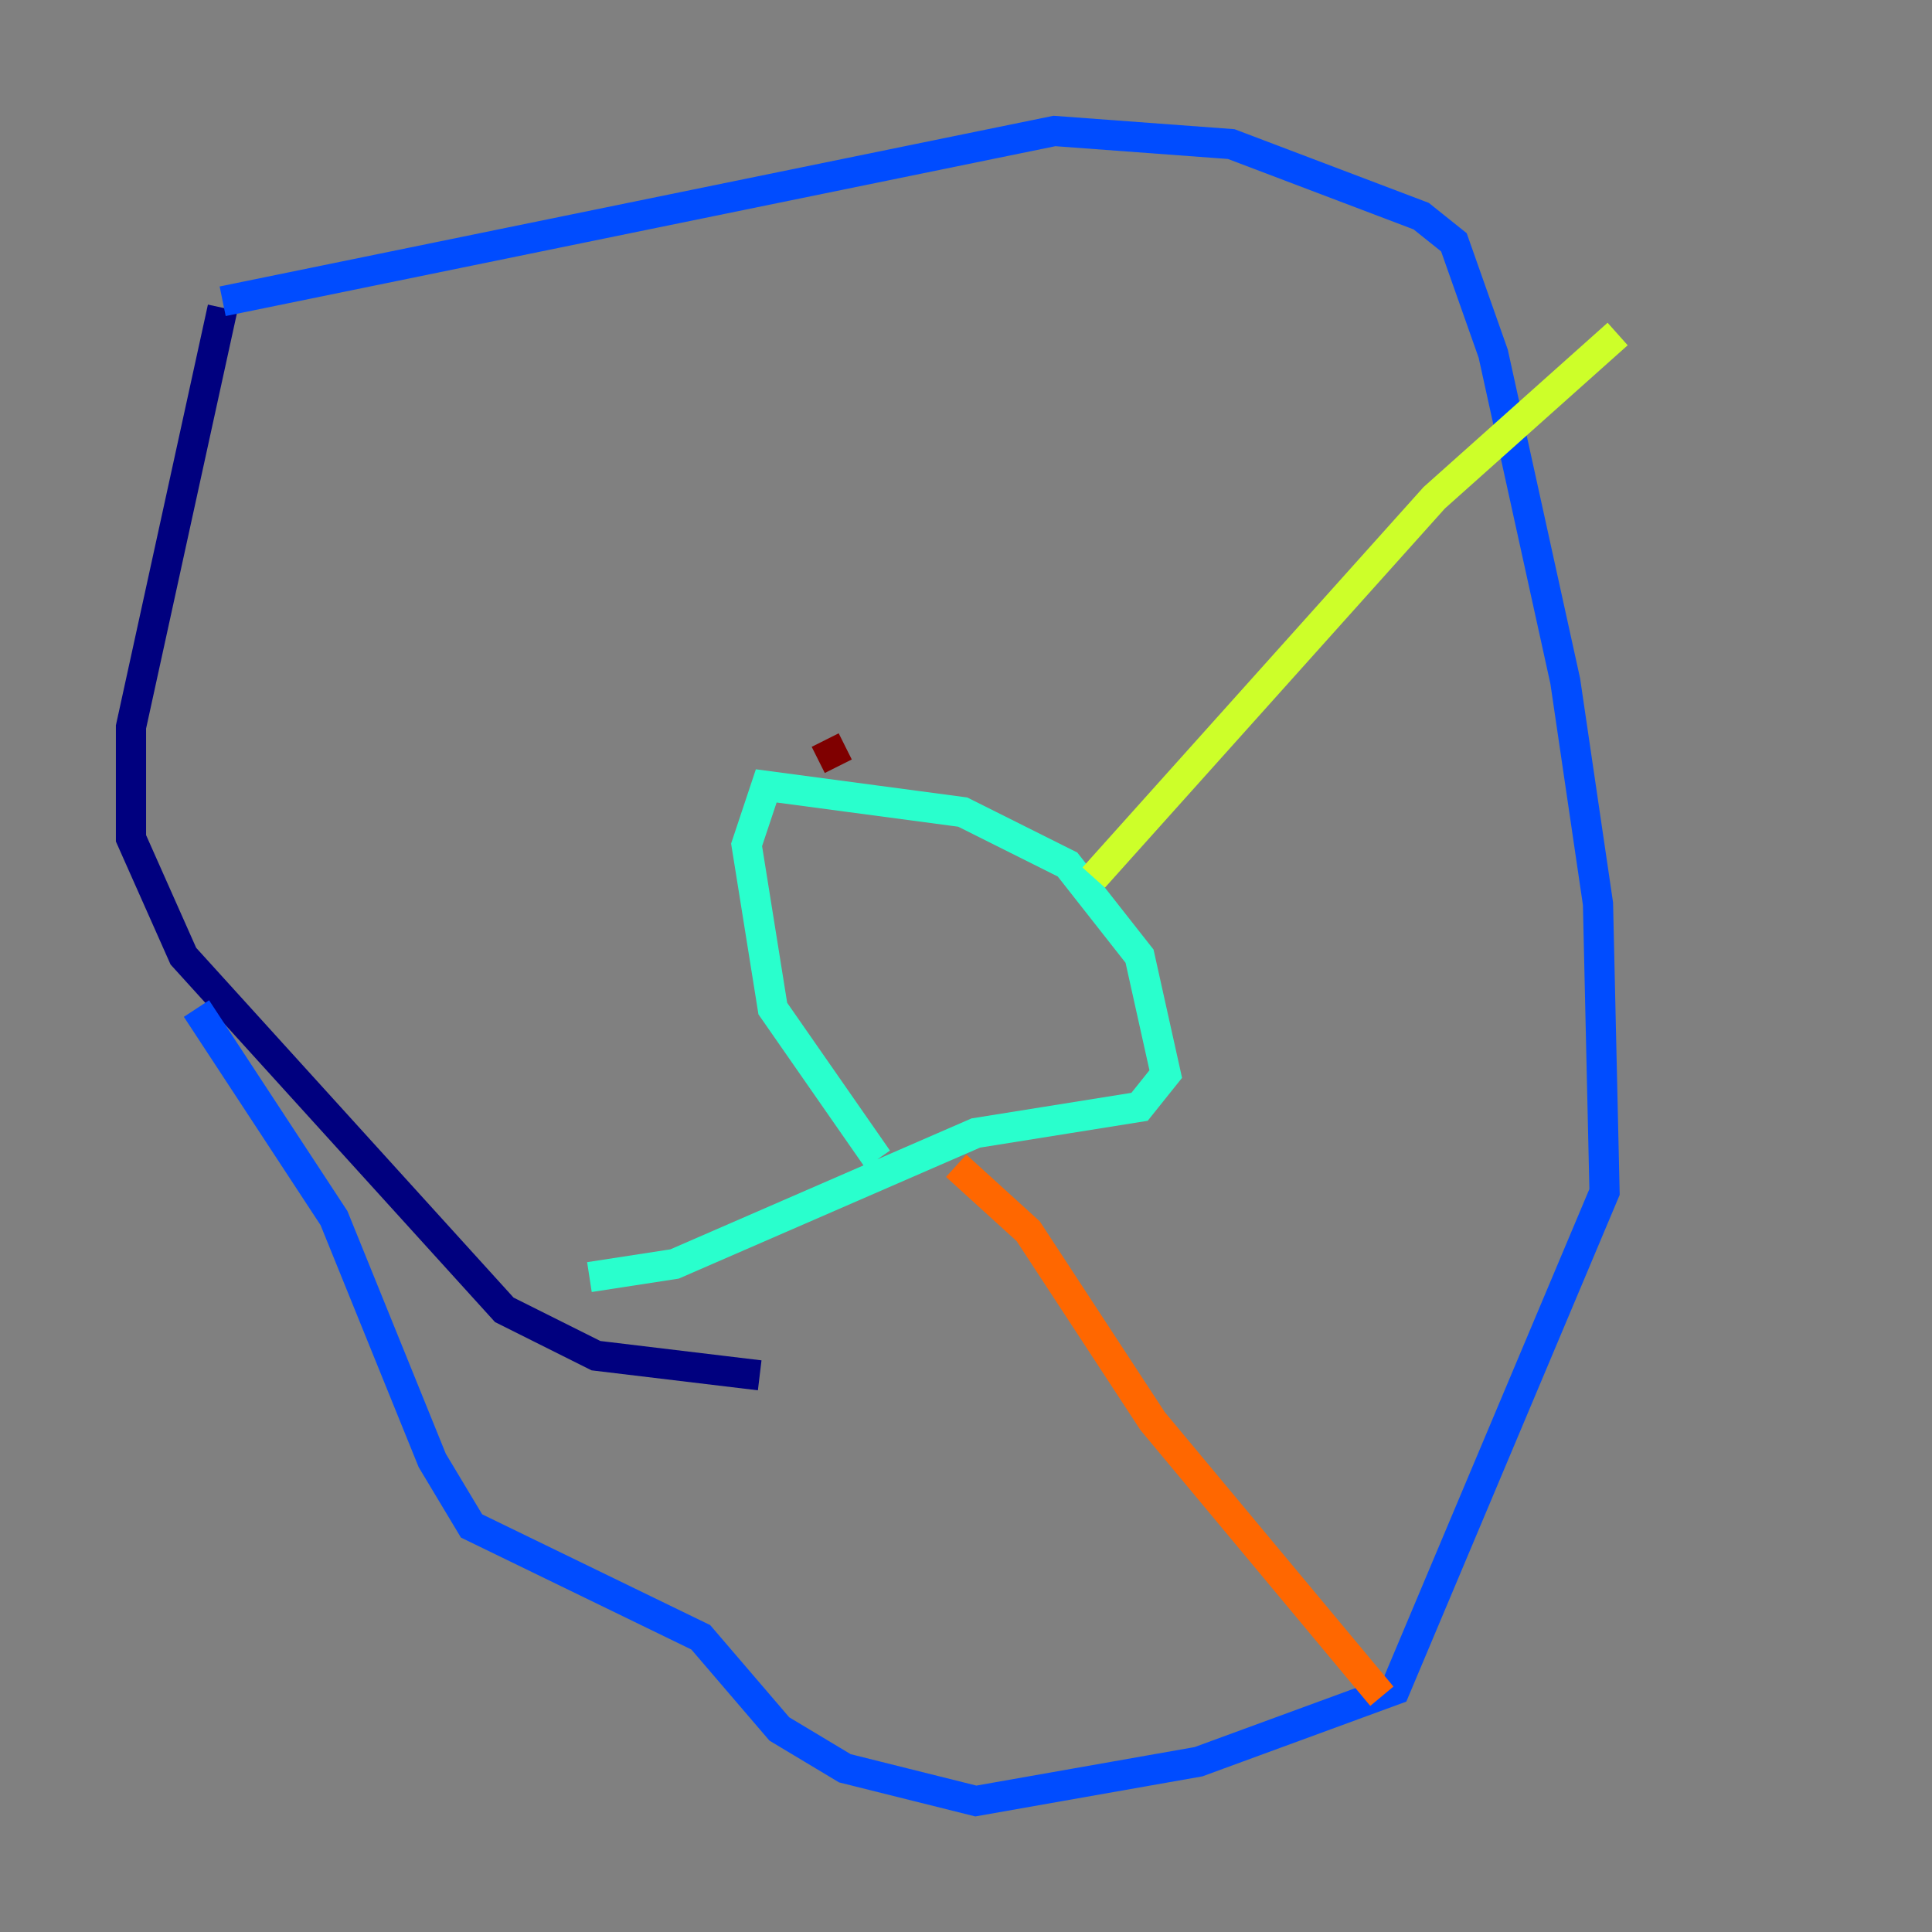 <?xml version="1.0" encoding="utf-8" ?>
<svg baseProfile="tiny" height="128" version="1.2" viewBox="0,0,128,128" width="128" xmlns="http://www.w3.org/2000/svg" xmlns:ev="http://www.w3.org/2001/xml-events" xmlns:xlink="http://www.w3.org/1999/xlink"><rect x="0" y="0" width="128" height="128" fill="#808080" stroke="none"/><defs /><polyline fill="none" points="50.332,91.119 39.485,89.817 33.41,86.78 12.149,63.349 8.678,55.539 8.678,48.163 14.752,20.393" stroke="#00007f" stroke-width="2" /><polyline fill="none" points="14.752,19.959 69.858,8.678 81.573,9.546 94.156,14.319 96.325,16.054 98.929,23.43 103.702,45.125 105.871,59.878 106.305,78.969 92.42,111.946 79.403,116.719 64.651,119.322 55.973,117.153 51.634,114.549 46.427,108.475 31.241,101.098 28.637,96.759 22.129,80.705 13.017,66.82" stroke="#004cff" stroke-width="2" /><polyline fill="none" points="58.142,76.8 51.2,66.82 49.464,55.973 50.766,52.068 63.783,53.803 70.725,57.275 75.498,63.349 77.234,71.159 75.498,73.329 64.651,75.064 44.691,83.742 39.051,84.61" stroke="#29ffcd" stroke-width="2" /><polyline fill="none" points="72.461,58.142 95.024,32.976 107.173,22.129" stroke="#cdff29" stroke-width="2" /><polyline fill="none" points="63.349,77.234 68.122,81.573 76.366,94.156 91.552,112.38" stroke="#ff6700" stroke-width="2" /><polyline fill="none" points="55.539,50.766 54.671,49.031" stroke="#7f0000" stroke-width="2" /></svg>